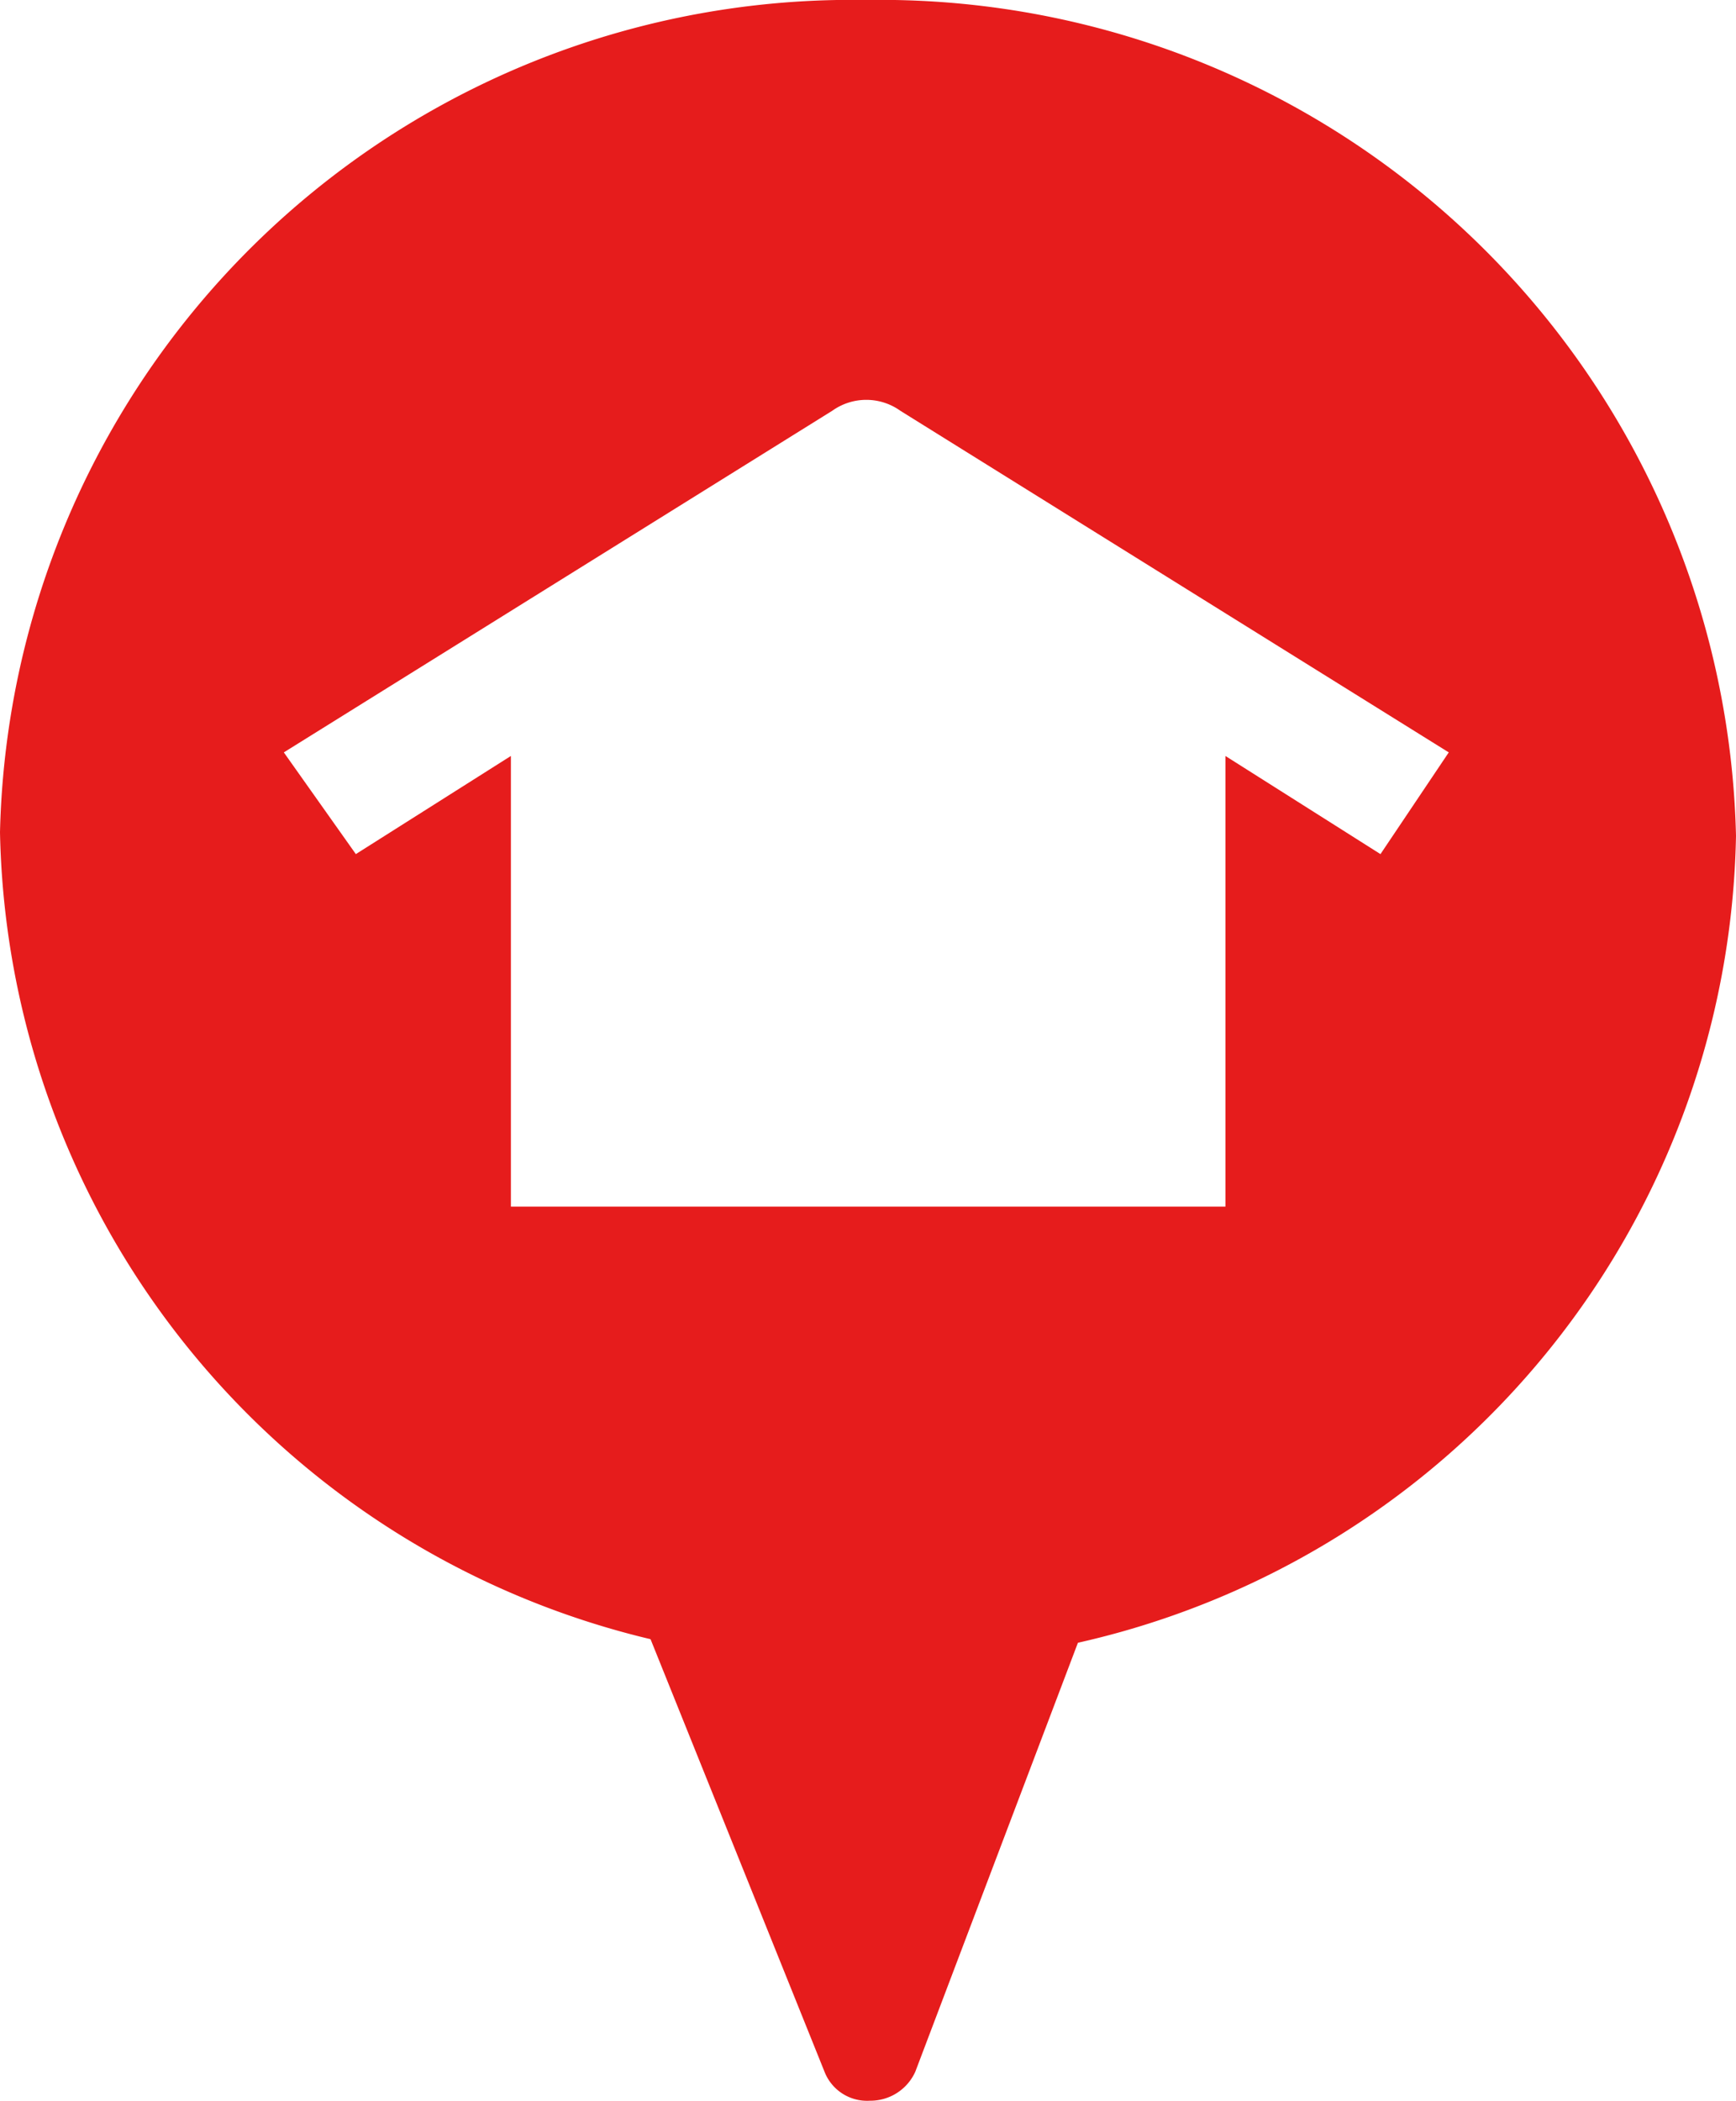 <svg xmlns="http://www.w3.org/2000/svg" width="21.407" height="25.9" viewBox="0 0 21.407 25.9">
  <path id="Path_308" data-name="Path 308" d="M34.18,20A10.505,10.505,0,0,0,23.5,30.261a10.437,10.437,0,0,0,8.022,9.948l2.145,5.332a.563.563,0,0,0,.56.358h0a.607.607,0,0,0,.56-.358l2.005-5.288a10.394,10.394,0,0,0,8.115-9.948A10.554,10.554,0,0,0,34.18,20Zm6.343,10.53-1.912-1.21v5.556H29.8V29.32l-1.912,1.21L27,29.276l6.763-4.212a.722.722,0,0,1,.839,0l6.763,4.212Z" transform="translate(-23.5 -20)" fill="#e61c1c"/>
</svg>
